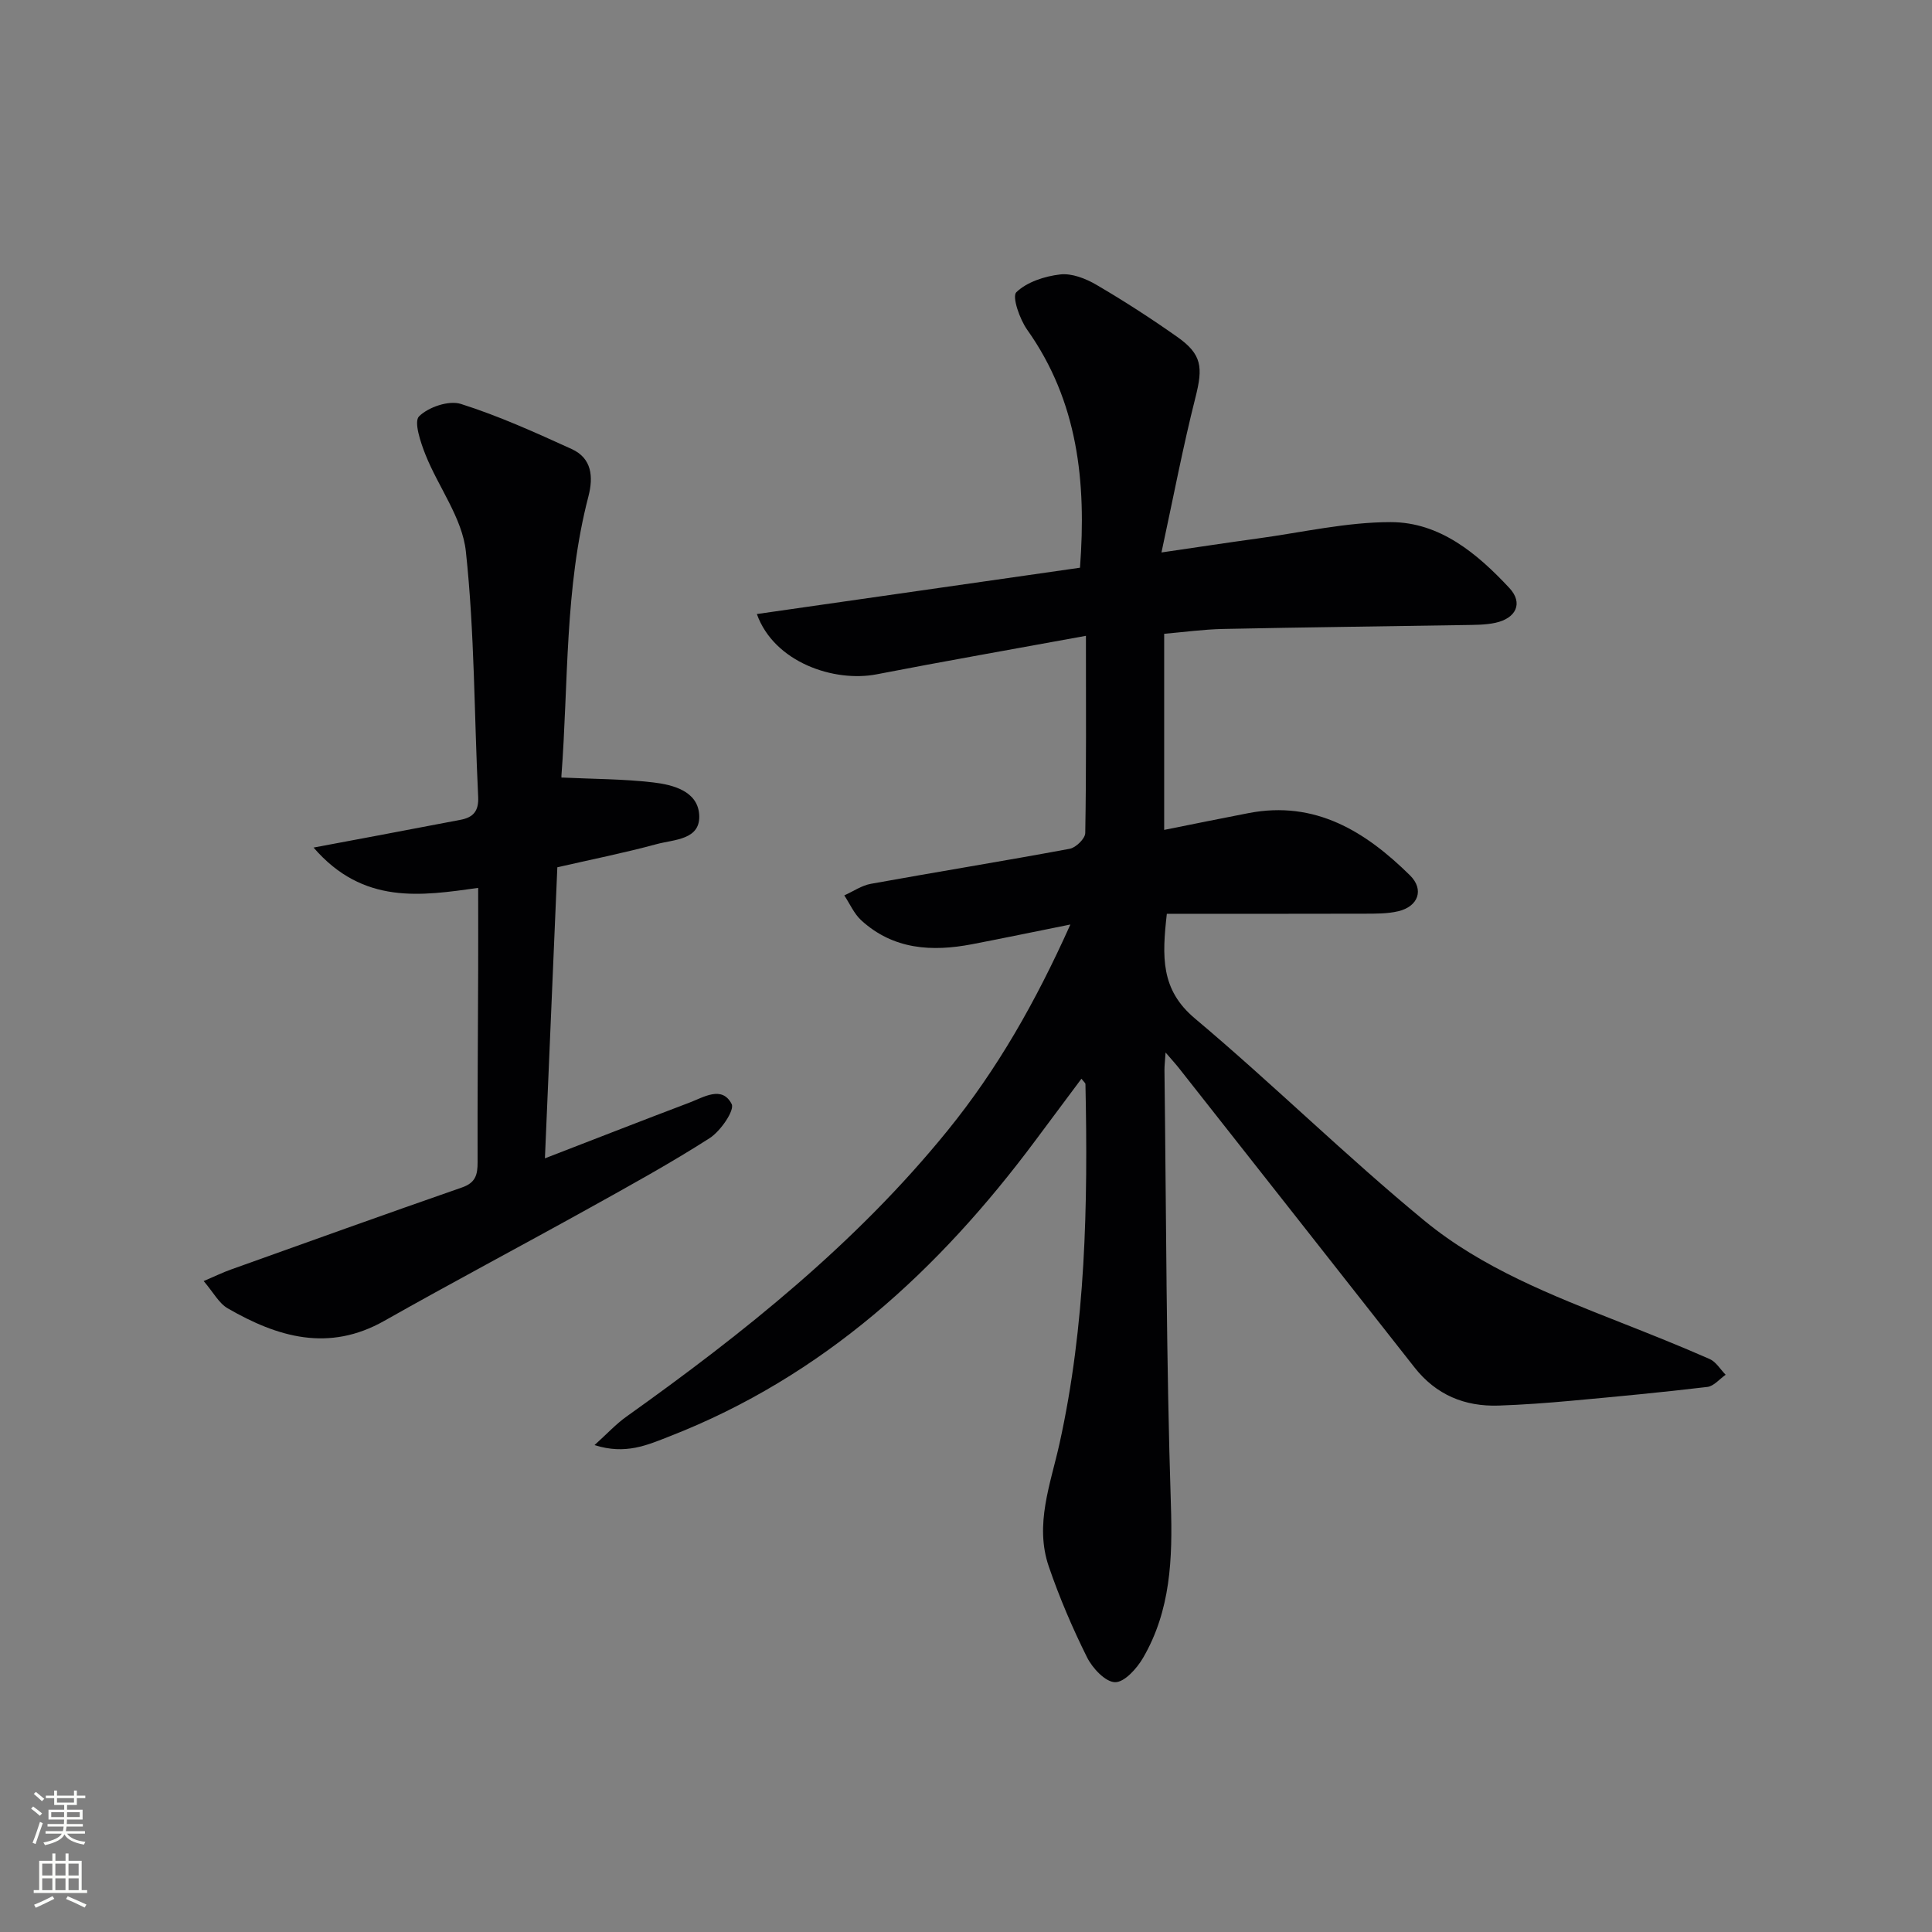 <svg enable-background="new 0 0 400 400" viewBox="0 0 400 400" xmlns="http://www.w3.org/2000/svg"><rect x="0" y="0" width="400" height="400" fill="#808080" stroke="none"/><path d="m223.6 117.54c1.34-17.74-.4-34.42-10.94-49.28-1.55-2.19-3.17-6.85-2.24-7.76 2.21-2.13 5.87-3.31 9.08-3.68 2.4-.28 5.29.85 7.49 2.14 5.73 3.35 11.33 6.97 16.76 10.8 5.13 3.62 5.33 6.3 3.76 12.51-2.59 10.23-4.56 20.61-7.04 32.11 7.57-1.1 13.73-2.05 19.91-2.89 9.19-1.25 18.38-3.4 27.58-3.39 10.15.01 17.89 6.51 24.54 13.64 2.91 3.12 1.4 6.28-2.91 7.21-2.09.45-4.3.42-6.46.46-16.65.28-33.29.46-49.94.81-4.1.09-8.18.66-12.16 1v40.6c6.16-1.23 11.82-2.39 17.49-3.48 13.8-2.66 24.2 3.82 33.39 12.88 3.02 2.97 1.71 6.46-2.4 7.44-2.23.53-4.62.5-6.94.51-13.61.04-27.23.02-40.99.02-1 8.9-1.29 15.71 5.81 21.67 16.17 13.59 31.26 28.5 47.57 41.91 11.87 9.76 26.32 15.41 40.57 21.03 6.18 2.44 12.35 4.89 18.43 7.57 1.33.58 2.22 2.15 3.32 3.26-1.26.87-2.45 2.36-3.79 2.52-9.4 1.12-18.83 2.01-28.25 2.87-4.96.45-9.94.82-14.93.99-7.07.24-12.99-2.22-17.46-7.91-16.24-20.67-32.51-41.33-48.78-61.98-.67-.85-1.41-1.65-2.75-3.21-.12 1.84-.24 2.76-.23 3.67.37 29.97.36 59.96 1.33 89.91.36 11.23-.04 21.92-5.76 31.75-1.28 2.2-3.87 5.09-5.81 5.04-2.01-.05-4.67-2.9-5.79-5.15-3.03-6.08-5.72-12.38-7.92-18.8-2.98-8.69.37-17.09 2.22-25.45 5.43-24.56 5.9-49.46 5.37-74.43-.01-.24-.35-.48-.83-1.11-3.21 4.3-6.34 8.5-9.47 12.7-20.03 26.92-44.01 48.95-75.8 61.34-4.61 1.8-9.12 3.86-15.54 1.81 2.62-2.36 4.45-4.36 6.6-5.89 24.33-17.34 47.56-35.87 66.53-59.27 10.25-12.64 18.17-26.53 25.39-42.62-7.54 1.51-13.93 2.85-20.35 4.08-8.34 1.6-16.31 1.12-22.95-4.95-1.49-1.37-2.36-3.42-3.51-5.16 1.84-.82 3.6-2.06 5.53-2.4 13.7-2.48 27.45-4.7 41.15-7.25 1.28-.24 3.19-2.11 3.21-3.25.23-13.1.14-26.21.14-40.84-15.44 2.83-29.41 5.27-43.33 7.97-8.76 1.7-21.21-2.44-24.8-12.48 22.29-3.21 44.34-6.36 66.9-9.59z" fill="#010103"/><path d="m99 183.83c-11.79 1.64-23.8 3.56-34.08-8.35 5.16-.97 9.22-1.72 13.28-2.49 5.7-1.08 11.4-2.18 17.11-3.25 2.68-.5 3.83-1.81 3.69-4.77-.83-16.95-.73-33.98-2.55-50.82-.74-6.88-5.66-13.26-8.35-19.99-1.02-2.56-2.46-6.85-1.34-7.96 1.94-1.92 6.16-3.36 8.66-2.57 7.84 2.48 15.41 5.91 22.92 9.33 4.21 1.91 4.54 5.75 3.48 9.84-4.95 19-4.11 38.57-5.59 57.91-.02.29.22.6.09.27 6.5.31 12.75.29 18.91 1.01 4.11.48 9.13 1.79 9.52 6.56.44 5.37-5.17 5.23-8.77 6.21-6.7 1.82-13.52 3.18-20.59 4.8-.85 19.91-1.69 39.63-2.57 60.26 10.46-4.04 20.16-7.84 29.91-11.53 2.99-1.13 6.75-3.58 8.75.28.67 1.29-2.29 5.61-4.54 7.06-8.1 5.19-16.56 9.84-24.98 14.52-14.1 7.83-28.36 15.38-42.4 23.32-11.51 6.51-22.08 3.38-32.41-2.59-1.84-1.06-2.99-3.33-4.98-5.65 2.37-1.01 3.94-1.78 5.59-2.37 15.95-5.71 31.89-11.44 47.89-17.01 2.81-.97 3.24-2.63 3.23-5.22-.04-13.33.08-26.66.12-39.99.02-5.45 0-10.9 0-16.81z" fill="#010103"/><g fill="#fbfcfa"><path d="m6.44 374.46.42-.45c.65.47 1.27.95 1.85 1.44l-.45.49c-.65-.56-1.25-1.06-1.82-1.48m.93 7.33-.63-.26c.55-1.36 1.05-2.8 1.53-4.33.19.1.38.19.59.27-.47 1.29-.96 2.73-1.49 4.32m-.38-10.38.44-.42c.43.34 1.01.82 1.74 1.44l-.49.49c-.53-.51-1.09-1.01-1.69-1.51m2.5.35h1.72v-1.04h.59v1.04h3.52v-1.04h.59v1.04h1.75v.53h-1.75v1.42h-2.03v.97h3.22v2.03h-3.24c0 .35-.01.66-.03.93h3.32v.53h-3.37c-.03.27-.08.58-.15.94h3.96v.53h-3.71c.67.92 1.93 1.48 3.79 1.68-.13.24-.23.44-.29.59-2.13-.38-3.48-1.08-4.04-2.12-.43.97-1.77 1.72-4.03 2.23-.09-.19-.2-.37-.33-.55 2.1-.42 3.37-1.03 3.81-1.83h-3.36v-.53h3.58c.08-.29.13-.61.16-.94h-3.33v-.53h3.39c.02-.27.04-.58.04-.93h-3.23v-2.03h3.25v-.97h-2.07v-1.42h-1.73zm1.12 3.44v1h2.65c.01-.3.02-.44.01-.4v-.25-.35zm1.19-2h3.52v-.91h-3.52zm4.71 2h-2.63v.59c0 .15-.01.28-.01.4h2.64z"/><path d="m13.56 383.74h.63v1.52h2.72v6.07h1.13v.6h-11.06v-.6h1.13v-6.07h2.73v-1.52h.63v1.52h2.1v-1.52zm-2.69 8.83.38.56c-1.24.63-2.53 1.25-3.85 1.85-.1-.21-.21-.42-.34-.63 1.37-.55 2.63-1.15 3.81-1.78m-2.13-4.27h2.1v-2.45h-2.1zm0 3.04h2.1v-2.46h-2.1zm2.72-3.04h2.1v-2.45h-2.1zm0 3.04h2.1v-2.46h-2.1zm6.07 3.6c-1.41-.71-2.7-1.3-3.86-1.78l.35-.56c1.45.62 2.75 1.19 3.88 1.72zm-1.25-9.09h-2.1v2.45h2.1zm-2.09 5.49h2.1v-2.46h-2.1z"/></g></svg>